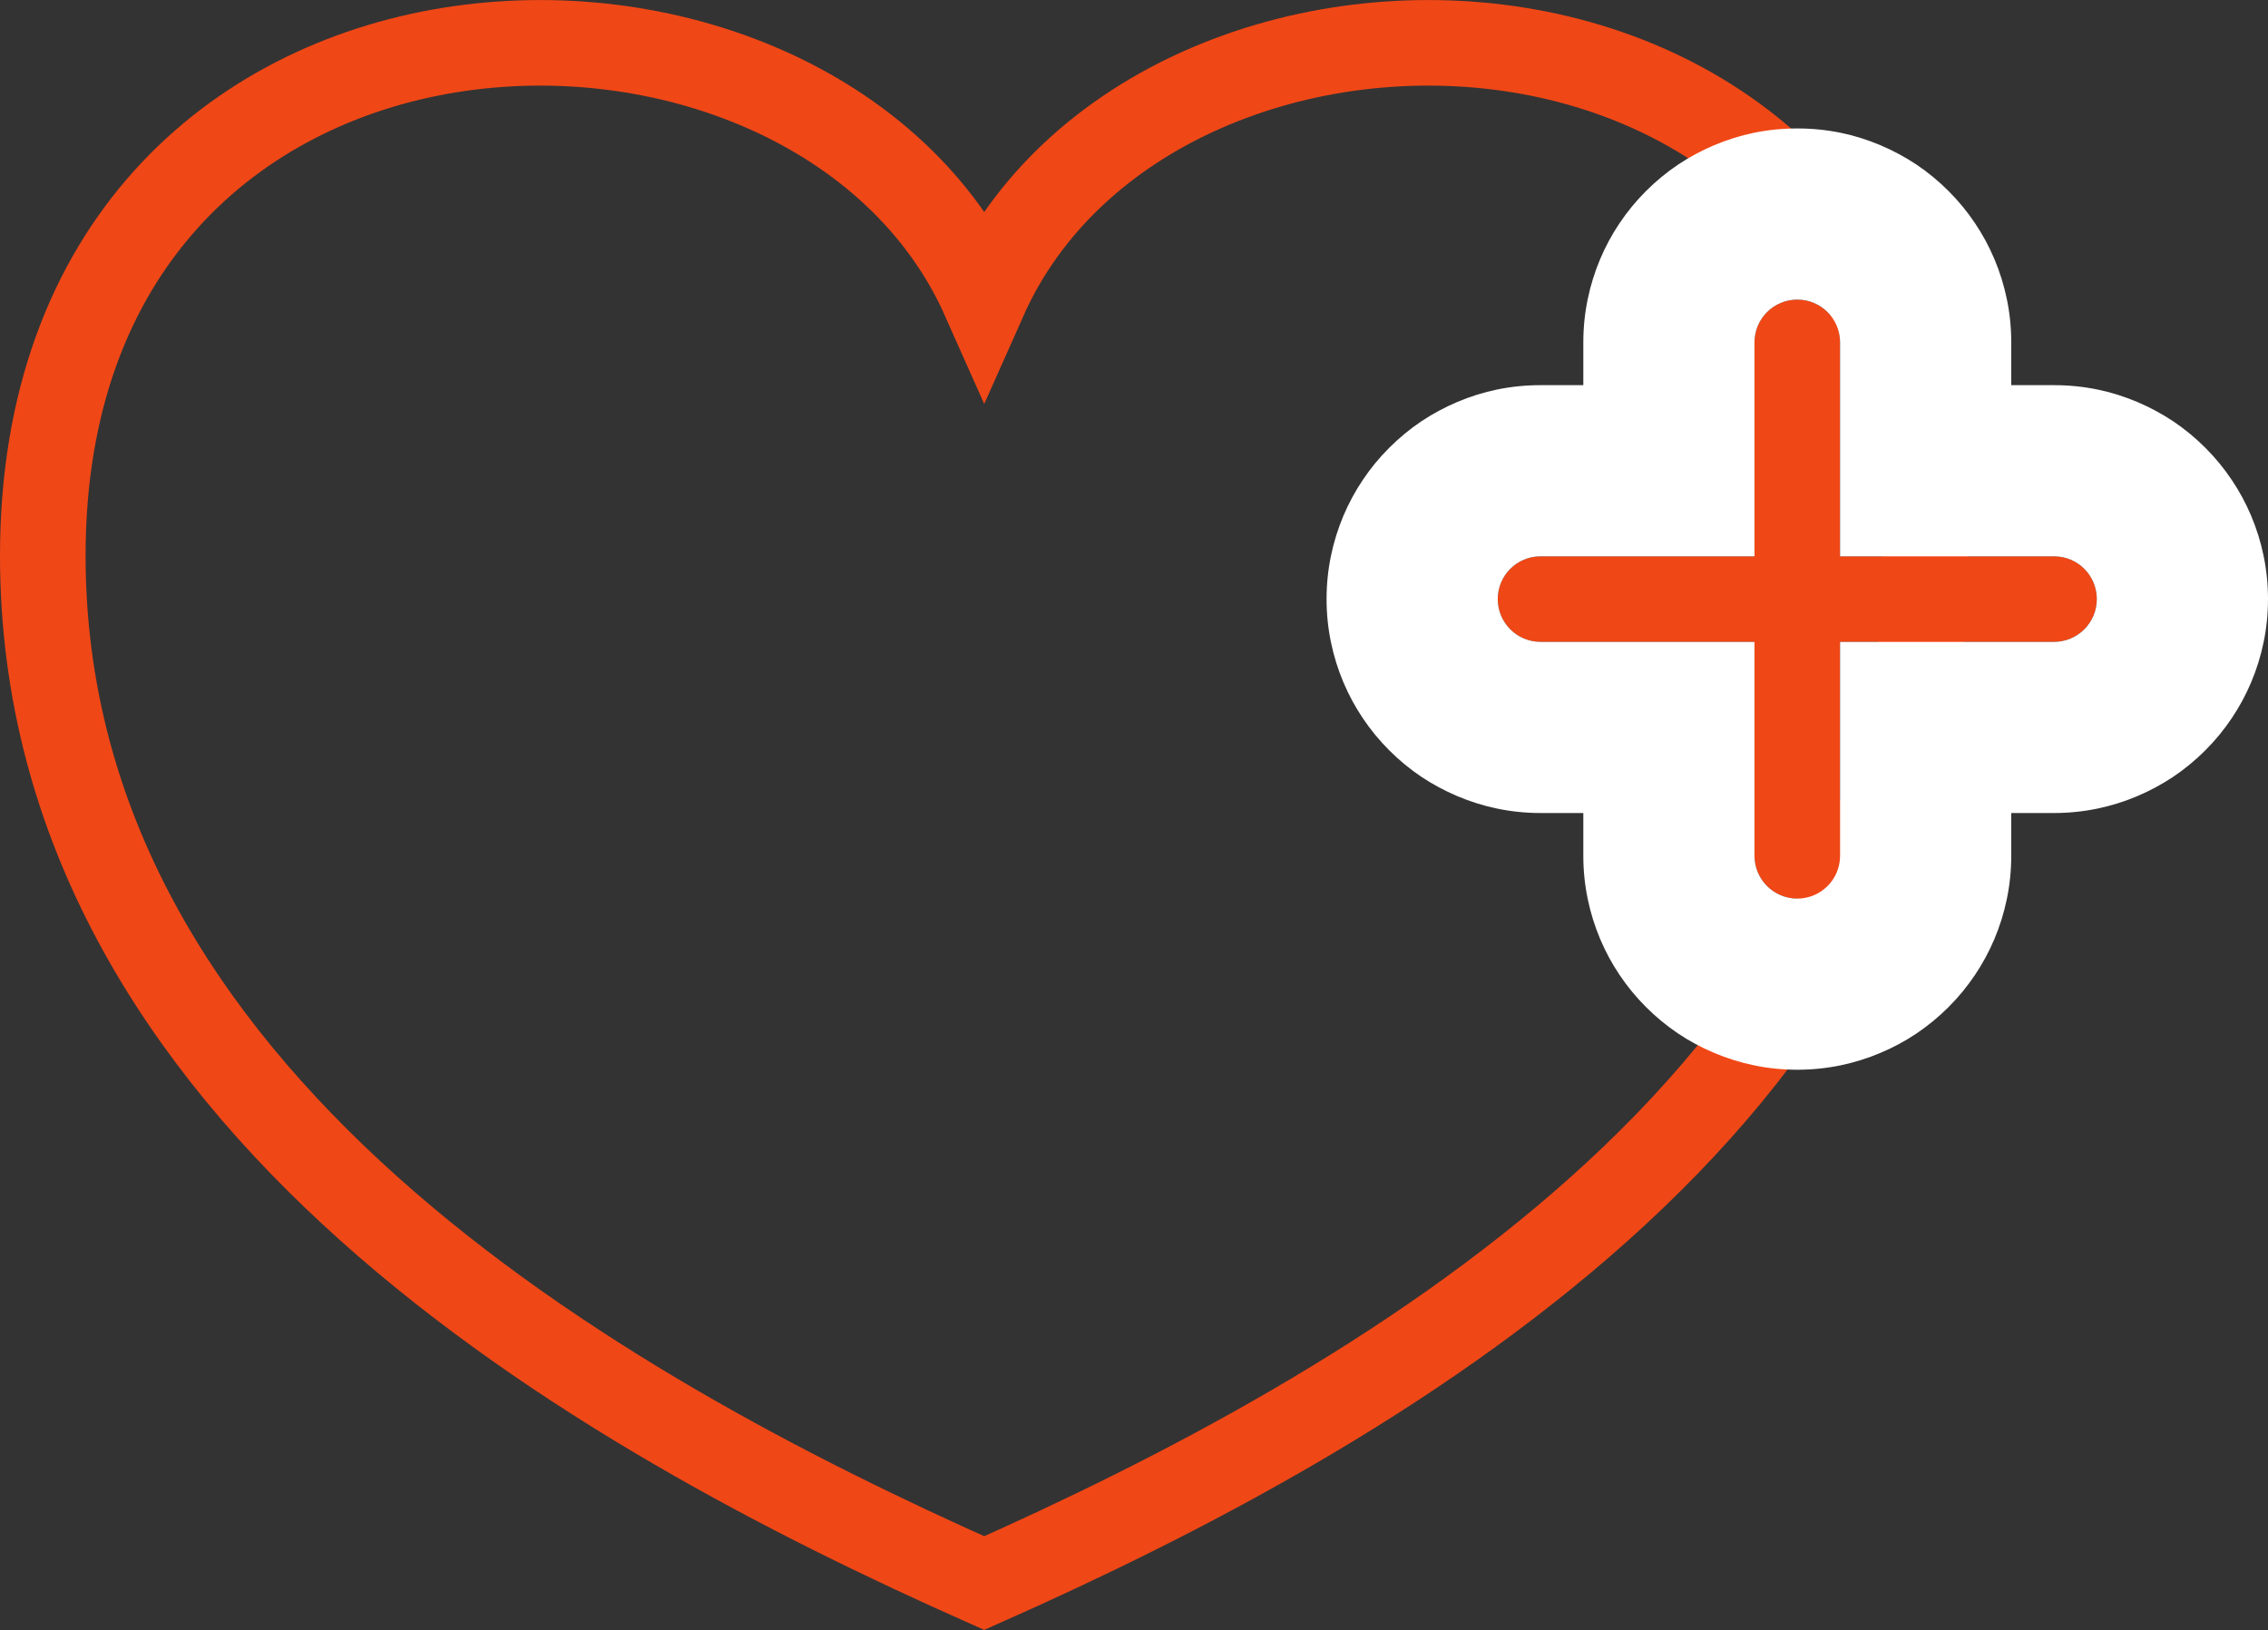 <svg width="26.5" height="19.048" viewBox="0 0 26.5 19.048" fill="none" xmlns="http://www.w3.org/2000/svg" xmlns:xlink="http://www.w3.org/1999/xlink">
	<rect x="0" y="0" width="26.5" height="19.048" fill="#333333" stroke="none"/>
	<desc>
			Created with Pixso.
	</desc>
	<defs/>
	<path id="Union" d="M11.5 3.49C13.5 -1.007 22.5 -0.759 22.5 6.493C22.5 12.838 16 16.5 11.5 18.5C7 16.5 0.5 12.838 0.5 6.493C0.5 -0.759 9.5 -1.007 11.5 3.49Z" stroke="#F04716" stroke-opacity="1" stroke-width="1"/>
	<path id="Union" d="M21.5 4.001C21.5 3.724 21.276 3.501 21 3.501L21 3.501C20.724 3.501 20.5 3.724 20.5 4.001L20.5 6.501L18 6.501C17.724 6.501 17.5 6.724 17.5 7.001L17.5 7.001C17.5 7.277 17.724 7.501 18 7.501L20.5 7.501L20.5 10.001C20.5 10.277 20.724 10.501 21 10.501L21 10.501C21.276 10.501 21.5 10.277 21.5 10.001L21.5 7.501L24 7.501C24.276 7.501 24.5 7.277 24.5 7.001L24.5 7.001C24.5 6.724 24.276 6.501 24 6.501L21.5 6.501L21.5 4.001Z" fill="#F04716" fill-opacity="1" fill-rule="nonzero"/>
	<path id="Union" d="M18.552 3.493Q18.5 3.741 18.5 4.001L18.5 4.501L18 4.501Q17.741 4.501 17.492 4.552Q17.255 4.601 17.026 4.698Q16.805 4.792 16.608 4.923Q16.407 5.058 16.232 5.233Q16.058 5.407 15.923 5.609Q15.791 5.805 15.697 6.027Q15.601 6.255 15.552 6.493Q15.5 6.741 15.5 7.001Q15.5 7.26 15.552 7.508Q15.601 7.746 15.697 7.974Q15.791 8.196 15.923 8.392Q16.058 8.594 16.232 8.768Q16.407 8.943 16.608 9.078Q16.805 9.209 17.026 9.303Q17.255 9.4 17.492 9.449Q17.741 9.501 18 9.501L18.5 9.501L18.5 10.001Q18.5 10.26 18.552 10.508Q18.601 10.746 18.697 10.974Q18.791 11.196 18.923 11.392Q19.058 11.594 19.232 11.768Q19.407 11.943 19.608 12.078Q19.805 12.21 20.026 12.303Q20.255 12.4 20.492 12.449Q20.741 12.501 21 12.501Q21.259 12.501 21.508 12.449Q21.745 12.4 21.974 12.303Q22.195 12.21 22.392 12.078Q22.593 11.943 22.768 11.768Q22.942 11.594 23.077 11.392Q23.209 11.196 23.303 10.974Q23.399 10.746 23.448 10.508Q23.5 10.26 23.5 10.001L23.5 9.501L24 9.501Q24.259 9.501 24.508 9.449Q24.745 9.4 24.974 9.303Q25.195 9.209 25.392 9.078Q25.593 8.943 25.768 8.768Q25.942 8.594 26.077 8.392Q26.209 8.196 26.303 7.974Q26.399 7.746 26.448 7.508Q26.5 7.26 26.5 7.001Q26.5 6.741 26.448 6.493Q26.399 6.255 26.303 6.027Q26.209 5.805 26.077 5.609Q25.942 5.407 25.768 5.233Q25.593 5.058 25.392 4.923Q25.195 4.792 24.974 4.698Q24.745 4.601 24.508 4.552Q24.259 4.501 24 4.501L23.5 4.501L23.5 4.001Q23.5 3.741 23.448 3.493Q23.399 3.255 23.303 3.027Q23.209 2.805 23.077 2.609Q22.942 2.407 22.768 2.233Q22.593 2.058 22.392 1.923Q22.195 1.792 21.974 1.698Q21.745 1.601 21.508 1.552Q21.259 1.501 21 1.501Q20.741 1.501 20.492 1.552Q20.255 1.601 20.026 1.698Q19.805 1.792 19.608 1.923Q19.407 2.058 19.232 2.233Q19.058 2.407 18.923 2.609Q18.791 2.805 18.697 3.027Q18.601 3.255 18.552 3.493ZM21.5 4.501L21.5 4.001C21.5 3.724 21.276 3.501 21 3.501C20.724 3.501 20.5 3.724 20.5 4.001L20.5 6.501L18 6.501C17.724 6.501 17.5 6.724 17.5 7.001C17.5 7.277 17.724 7.501 18 7.501L20.5 7.501L20.5 10.001C20.5 10.277 20.724 10.501 21 10.501C21.276 10.501 21.5 10.277 21.5 10.001L21.5 7.501L24 7.501C24.276 7.501 24.5 7.277 24.5 7.001C24.5 6.724 24.276 6.501 24 6.501L21.5 6.501L21.5 4.501Z" fill="#FFFFFF" fill-opacity="1" fill-rule="evenodd"/>
</svg>
